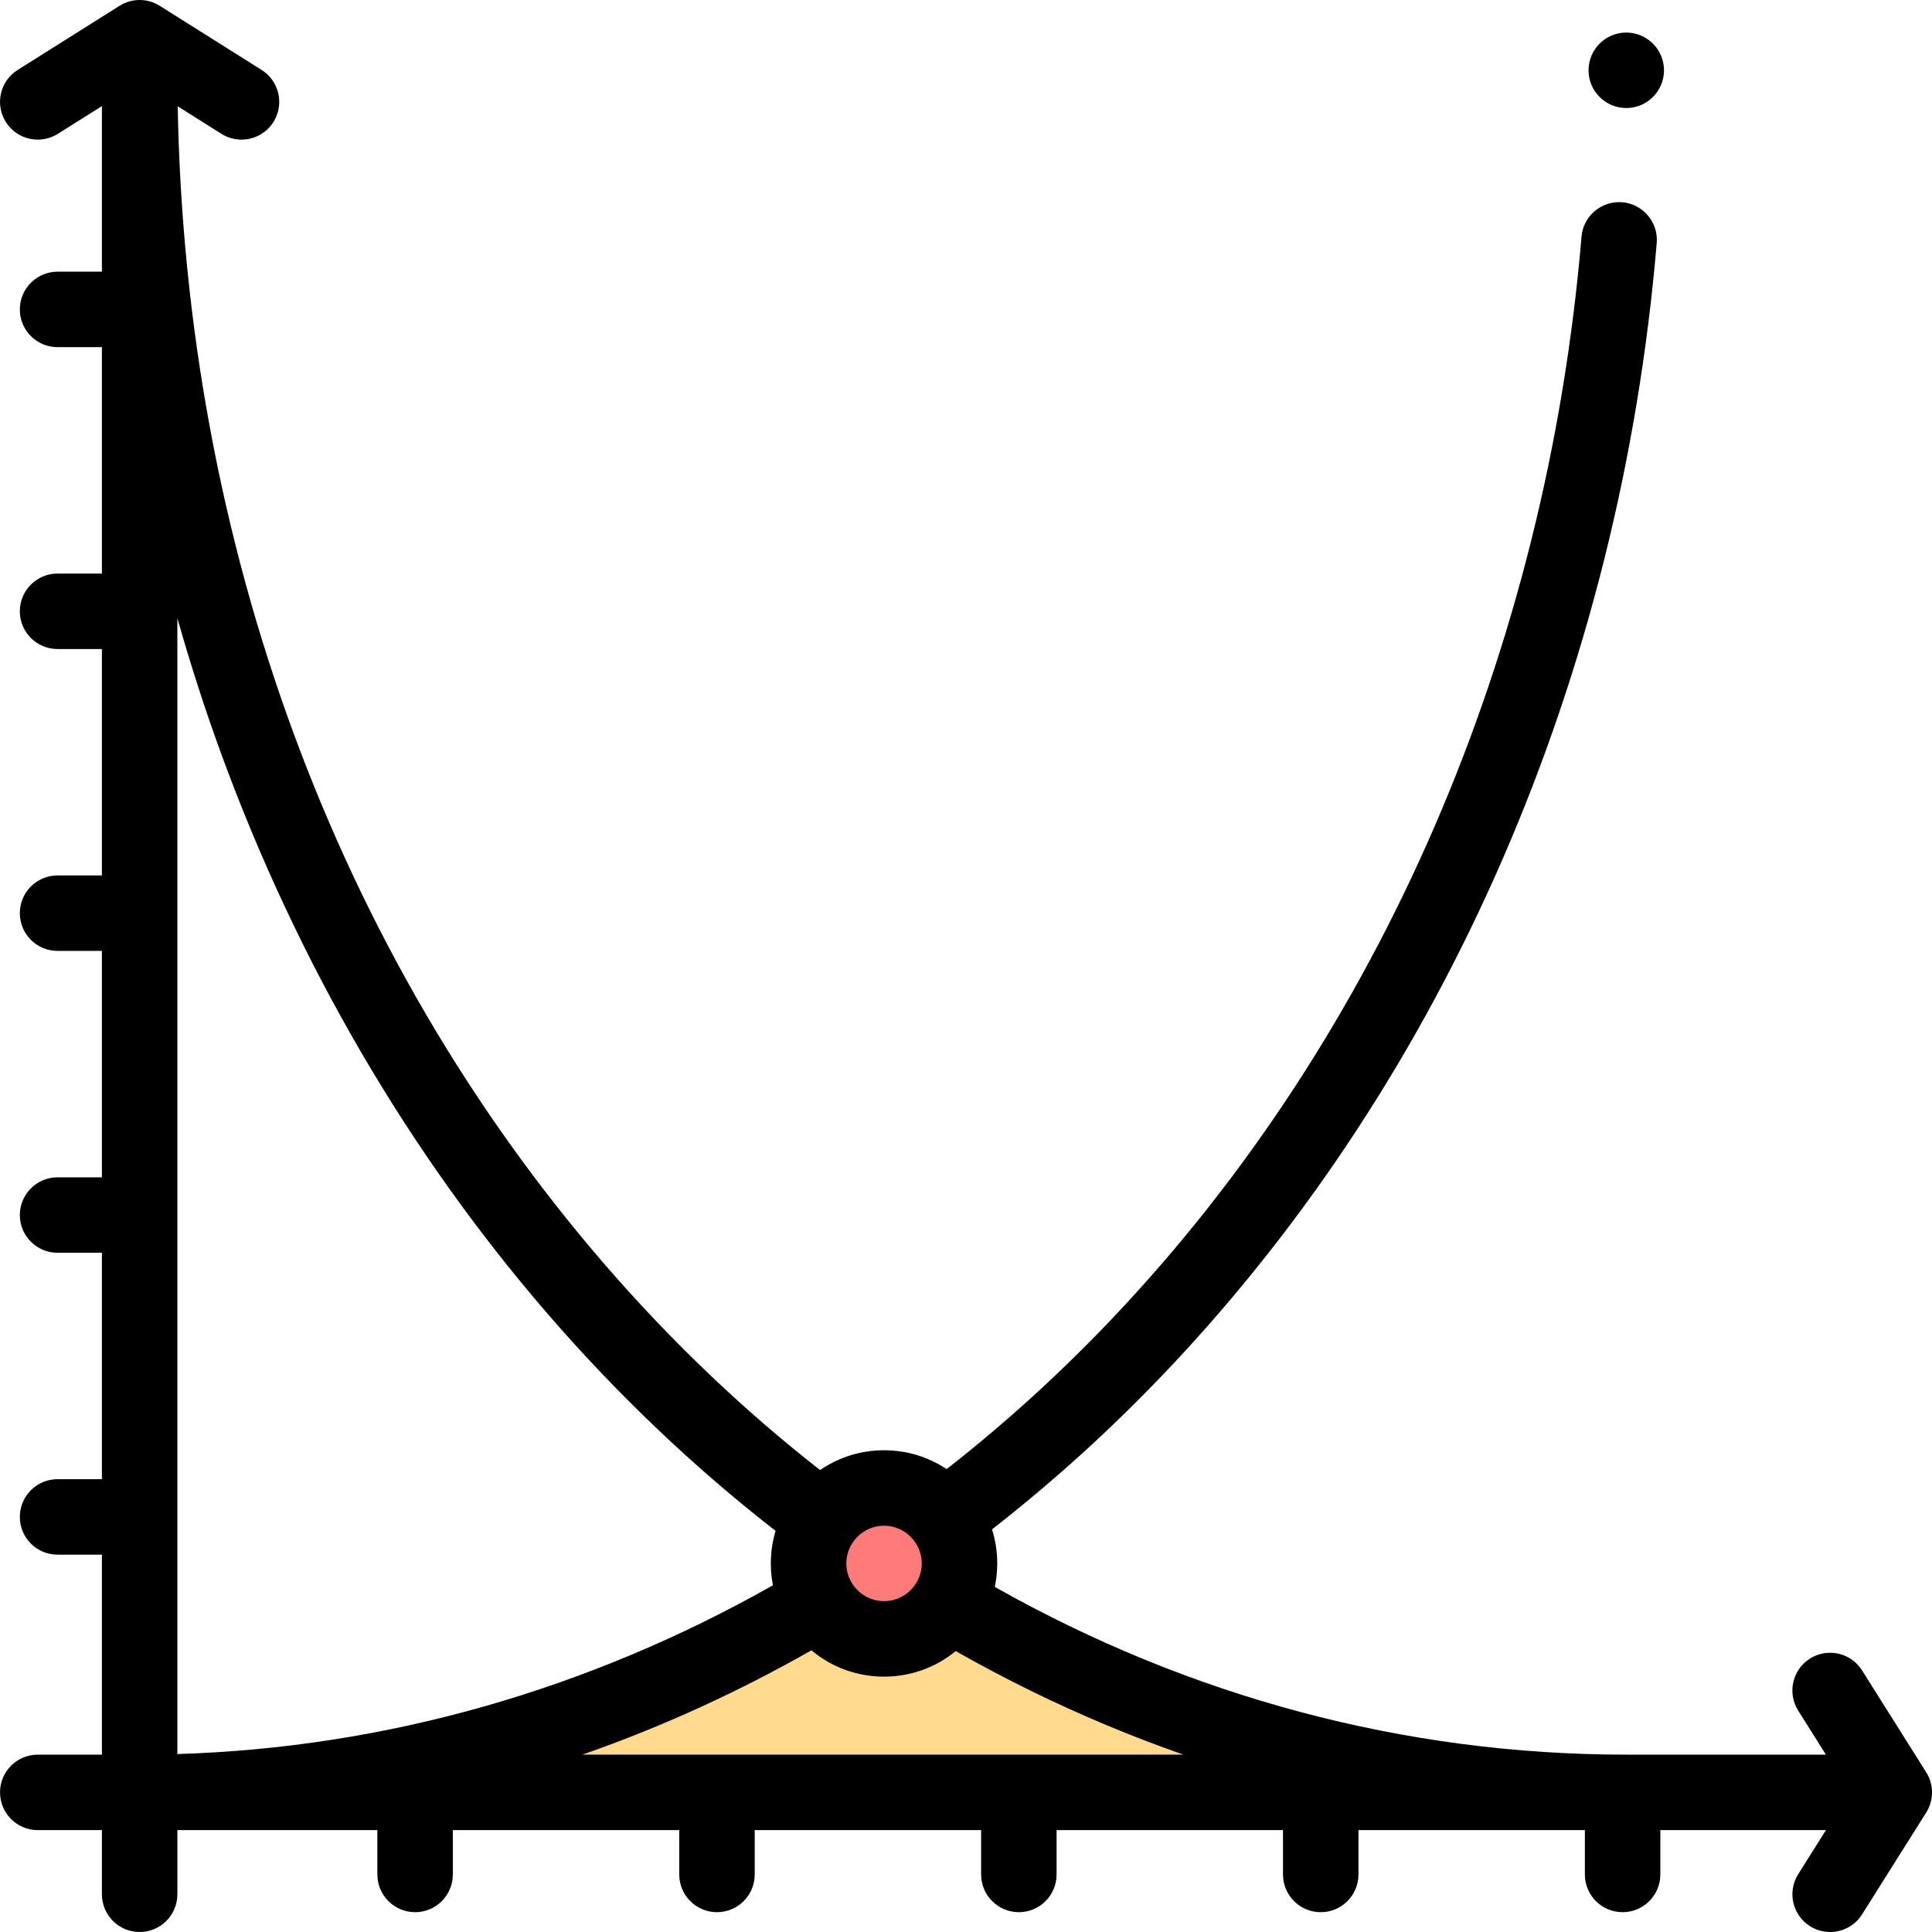 <svg id="Layer_1" enable-background="new 0 0 512.001 512.001" height="512" viewBox="0 0 512.001 512.001" width="512" xmlns="http://www.w3.org/2000/svg"><g><path d="m430.979 475h-393.98c71.76 0 139.04-22.23 196.99-61.08 57.95 38.85 125.23 61.08 196.99 61.08z" fill="#ffda8f"/><circle cx="234.28" cy="414.333" fill="#ff7b79" r="20"/><g><path d="m510.464 469.672-17-27c-2.943-4.675-9.118-6.077-13.791-3.134-4.674 2.943-6.077 9.117-3.134 13.791l7.349 11.671h-52.909c-58.908-.006-115.815-15.377-167.347-44.452.424-2.022.647-4.103.647-6.219 0-3.108-.475-6.144-1.382-9.029 16.447-12.828 32.137-27.076 46.752-42.531 73.76-77.95 119.71-183.91 129.4-298.36.46-5.49-3.63-10.34-9.13-10.81-2.78-.23-5.53.71-7.59 2.59-1.86 1.7-3 4.02-3.21 6.54-9.3 109.97-53.33 211.64-123.99 286.29-13.984 14.768-28.786 28.218-44.267 40.306-4.87-3.243-10.589-4.989-16.583-4.997-6.139.008-11.999 1.849-16.952 5.254-20.369-15.927-39.58-34.235-57.358-54.824-70.892-82.118-110.773-190.671-112.877-306.587l11.581 7.292c1.655 1.042 3.498 1.539 5.319 1.539 3.321 0 6.571-1.655 8.472-4.673 2.942-4.674 1.54-10.848-3.134-13.791l-27-17c-3.256-2.05-7.4-2.05-10.656 0l-27 17c-4.674 2.943-6.077 9.117-3.134 13.791s9.117 6.076 13.791 3.134l11.672-7.349v43.886h-11.75c-5.523 0-10 4.477-10 10s4.477 10 10 10h11.75v60h-11.75c-5.523 0-10 4.477-10 10s4.477 10 10 10h11.75v60h-11.75c-5.523 0-10 4.477-10 10s4.477 10 10 10h11.75v60h-11.75c-5.523 0-10 4.477-10 10s4.477 10 10 10h11.75v60h-11.75c-5.523 0-10 4.477-10 10s4.477 10 10 10h11.75v53h-17c-5.523 0-10 4.477-10 10s4.477 10 10 10h17v17c0 5.523 4.477 10 10 10s10-4.477 10-10v-17h53v11.75c0 5.523 4.477 10 10 10s10-4.477 10-10v-11.75h60v11.75c0 5.523 4.477 10 10 10s10-4.477 10-10v-11.75h60v11.75c0 5.523 4.477 10 10 10s10-4.477 10-10v-11.75h60v11.75c0 5.523 4.477 10 10 10s10-4.477 10-10v-11.75h60v11.75c0 5.523 4.477 10 10 10s10-4.477 10-10v-11.75h43.887l-7.349 11.672c-2.942 4.674-1.54 10.848 3.134 13.791 1.655 1.042 3.498 1.539 5.319 1.539 3.321 0 6.571-1.655 8.472-4.673l17-27c2.048-3.257 2.048-7.401-.002-10.657zm-276.185-65.343c5.5.01 9.99 4.5 10 10-.01 5.51-4.5 9.99-10 10-5.5-.01-9.99-4.49-10-10 .01-5.5 4.5-9.989 10-10zm-187.278 60.513v-301.031c3.433 12.121 7.285 24.08 11.567 35.808 10.08 27.6 22.55 54.23 37.08 79.15 14.4 24.7 30.94 47.93 49.18 69.06 18.23 21.14 38.31 40.34 59.7 57.08.335.262.677.513 1.013.774-.831 2.77-1.263 5.675-1.263 8.646 0 1.966.191 3.902.558 5.789-48.89 27.656-102.595 43.056-157.835 44.724zm107.341.158c10.694-3.74 21.252-7.985 31.606-12.73 9.846-4.511 19.559-9.5 29.098-14.917 5.384 4.512 12.121 6.976 19.232 6.976 7.014 0 13.654-2.386 18.995-6.772 6.571 3.724 13.222 7.248 19.945 10.542 13.167 6.457 26.67 12.098 40.392 16.9h-159.268z"/><path d="m430.979 28.63c5.51 0 9.99-4.48 10-9.98 0-.01 0-.01 0-.02 0-5.51-4.49-10-10-10-5.52 0-10 4.49-10 10s4.48 10 10 10z"/></g></g></svg>